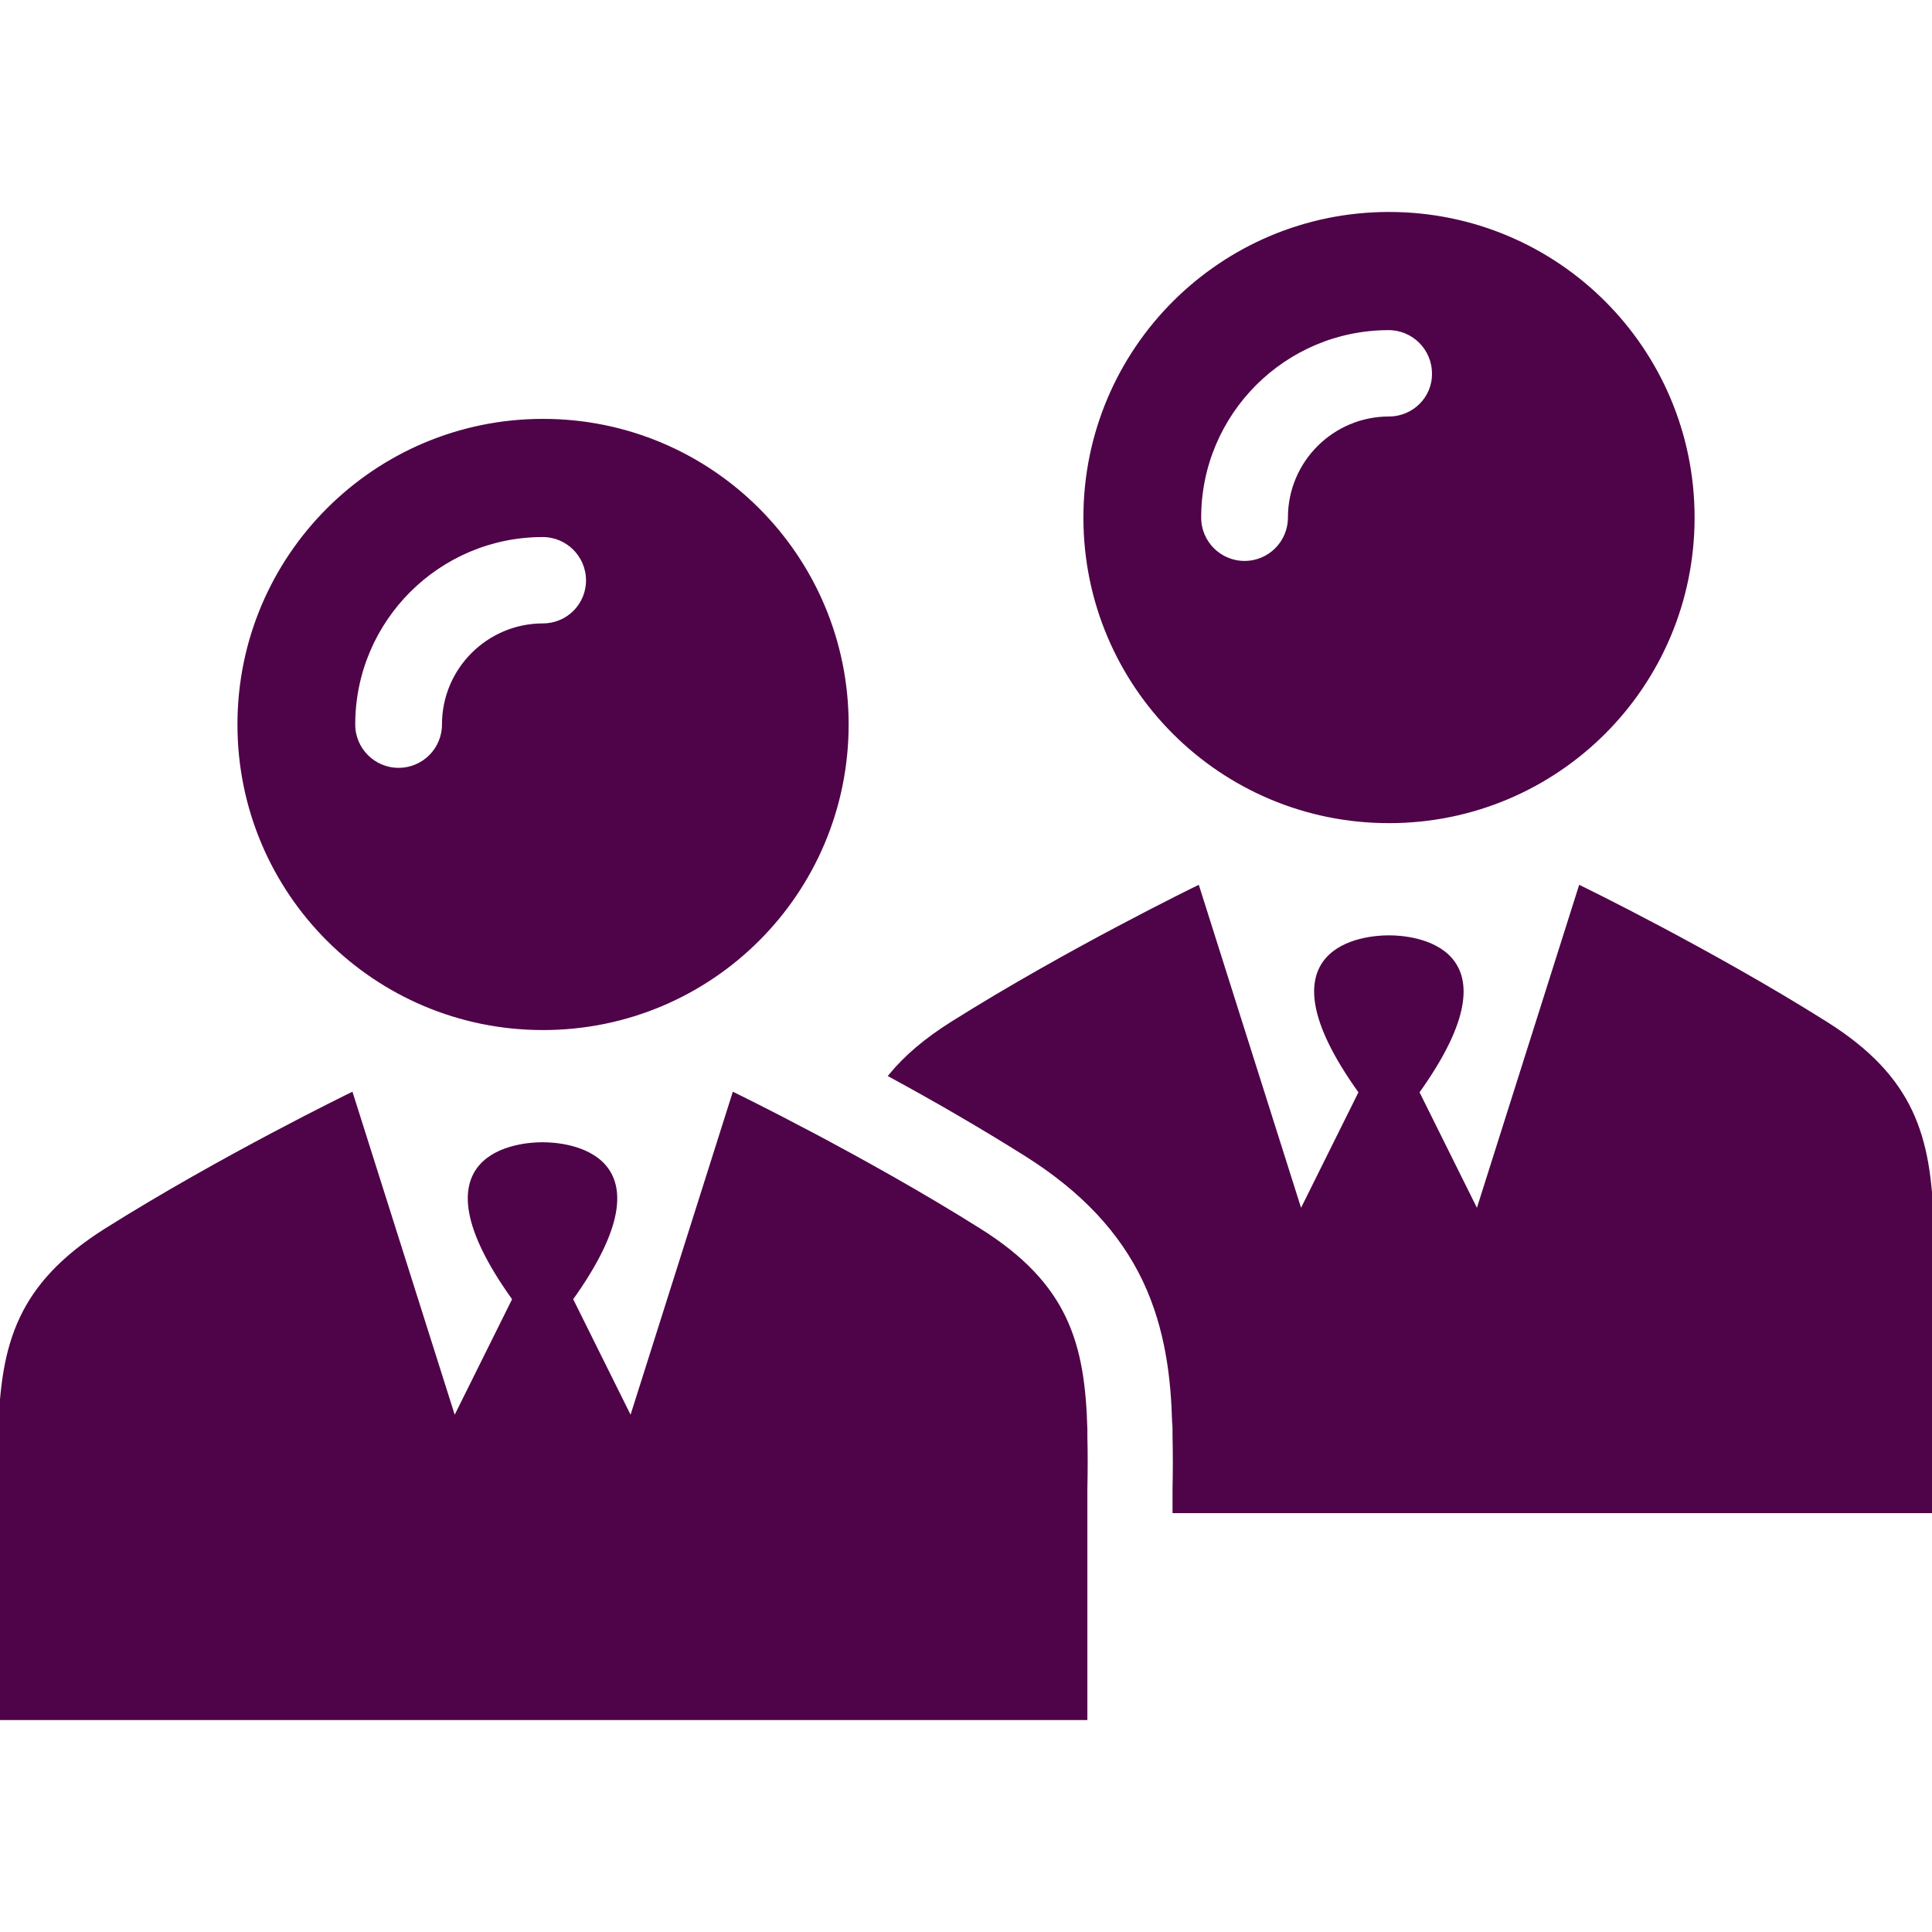 <!DOCTYPE svg PUBLIC "-//W3C//DTD SVG 1.1//EN" "http://www.w3.org/Graphics/SVG/1.1/DTD/svg11.dtd">
<!-- Uploaded to: SVG Repo, www.svgrepo.com, Transformed by: SVG Repo Mixer Tools -->
<svg fill="#4f0348" height="800px" width="800px" version="1.1" id="Capa_1" xmlns="http://www.w3.org/2000/svg" xmlns:xlink="http://www.w3.org/1999/xlink" viewBox="0 0 485.541 485.541" xml:space="preserve" stroke="#4f0348">
<g id="SVGRepo_bgCarrier" stroke-width="0"/>
<g id="SVGRepo_tracerCarrier" stroke-linecap="round" stroke-linejoin="round"/>
<g id="SVGRepo_iconCarrier"> <g> <g id="XMLID_1854_"> <path id="XMLID_1882_" d="M136.475,105.77c-42.1,0-76.3,34.1-76.3,76.3s34.1,76.3,76.3,76.3s76.3-34.1,76.3-76.3 S178.575,105.77,136.475,105.77z M136.475,157.17c-13.7,0-24.9,11.1-24.9,24.9c0,6.3-5.1,11.4-11.4,11.4s-11.4-5.1-11.4-11.4 c0-26.3,21.4-47.6,47.6-47.6c6.3,0,11.4,5.1,11.4,11.4S142.675,157.17,136.475,157.17z"/> <path id="XMLID_1874_" d="M349.075,53.77c-42.1,0-76.3,34.1-76.3,76.3s34.1,76.3,76.3,76.3s76.3-34.1,76.3-76.3 S391.275,53.77,349.075,53.77z M349.075,105.17c-13.7,0-24.9,11.1-24.9,24.9c0,6.3-5.1,11.4-11.4,11.4s-11.4-5.1-11.4-11.4 c0-26.3,21.4-47.6,47.6-47.6c6.3,0,11.4,5.1,11.4,11.4C360.475,100.07,355.375,105.17,349.075,105.17z"/> <path id="XMLID_1879_" d="M485.475,309.07v-1.6c0-0.1,0-0.2,0-0.2c-0.7-21.5-4.7-36.3-26.7-50.1c-29.1-18.3-61.6-34.1-61.6-34.1 l-25.9,81.8l-15.1-30.4c26.5-37-1.9-38.9-6.9-38.9l0,0c0,0-0.1,0-0.2,0s-0.1,0-0.2,0l0,0c-5.1,0-33.5,1.9-6.9,38.9l-15.1,30.4 l-25.9-81.8c0,0-32.5,15.8-61.6,34.1c-6.7,4.2-11.7,8.5-15.5,13.1c10.5,5.7,22.5,12.6,34.1,19.9c14.1,8.9,23.8,19.2,29.7,31.6 c5.8,12.3,7.1,24.9,7.4,35.7c0.1,0.7,0.1,1.4,0.1,2.1v1.3c0.1,4.4,0.1,8.9,0,13.5c0,0.3,0,0.5,0,0.8v4.6h53.7h136.5v-59.2 c0,1,0,1.6,0,1.6C485.575,317.57,485.575,313.17,485.475,309.07z M485.275,306.87C485.275,306.47,485.275,306.47,485.275,306.87 L485.275,306.87z"/> <g id="XMLID_1878_"> <g id="XMLID_1881_"> <path d="M272.775,361.07v-1.6c0-0.1,0-0.2,0-0.2c-0.6-21.5-4.7-36.3-26.7-50.1c-29.1-18.3-61.6-34.1-61.6-34.1l-25.9,81.8 l-15.1-30.4c26.5-37-1.9-38.9-6.9-38.9l0,0c0,0-0.1,0-0.2,0s-0.1,0-0.2,0l0,0c-5.1,0-33.5,1.9-6.9,38.9l-15.1,30.4l-25.9-81.8 c0,0-32.5,15.8-61.6,34.1c-21.9,13.8-25.9,28.6-26.6,50.1c0,0.1,0,0.1,0,0.2v1.6c-0.1,4.1-0.1,8.5,0,13.1c0,0,0-0.6,0-1.6v59.2 h136.2h136.5v-59.2c0,1,0,1.6,0,1.6C272.875,369.57,272.875,365.17,272.775,361.07z"/> </g> <g id="XMLID_1880_"> <path d="M0.275,358.87C0.275,358.47,0.275,358.47,0.275,358.87C0.275,358.97,0.275,358.87,0.275,358.87z"/> </g> <g id="XMLID_1851_"> <path d="M272.575,358.97C272.575,358.47,272.575,358.47,272.575,358.97C272.575,358.87,272.575,358.97,272.575,358.97z"/> </g> </g> </g> </g> </g>
</svg>